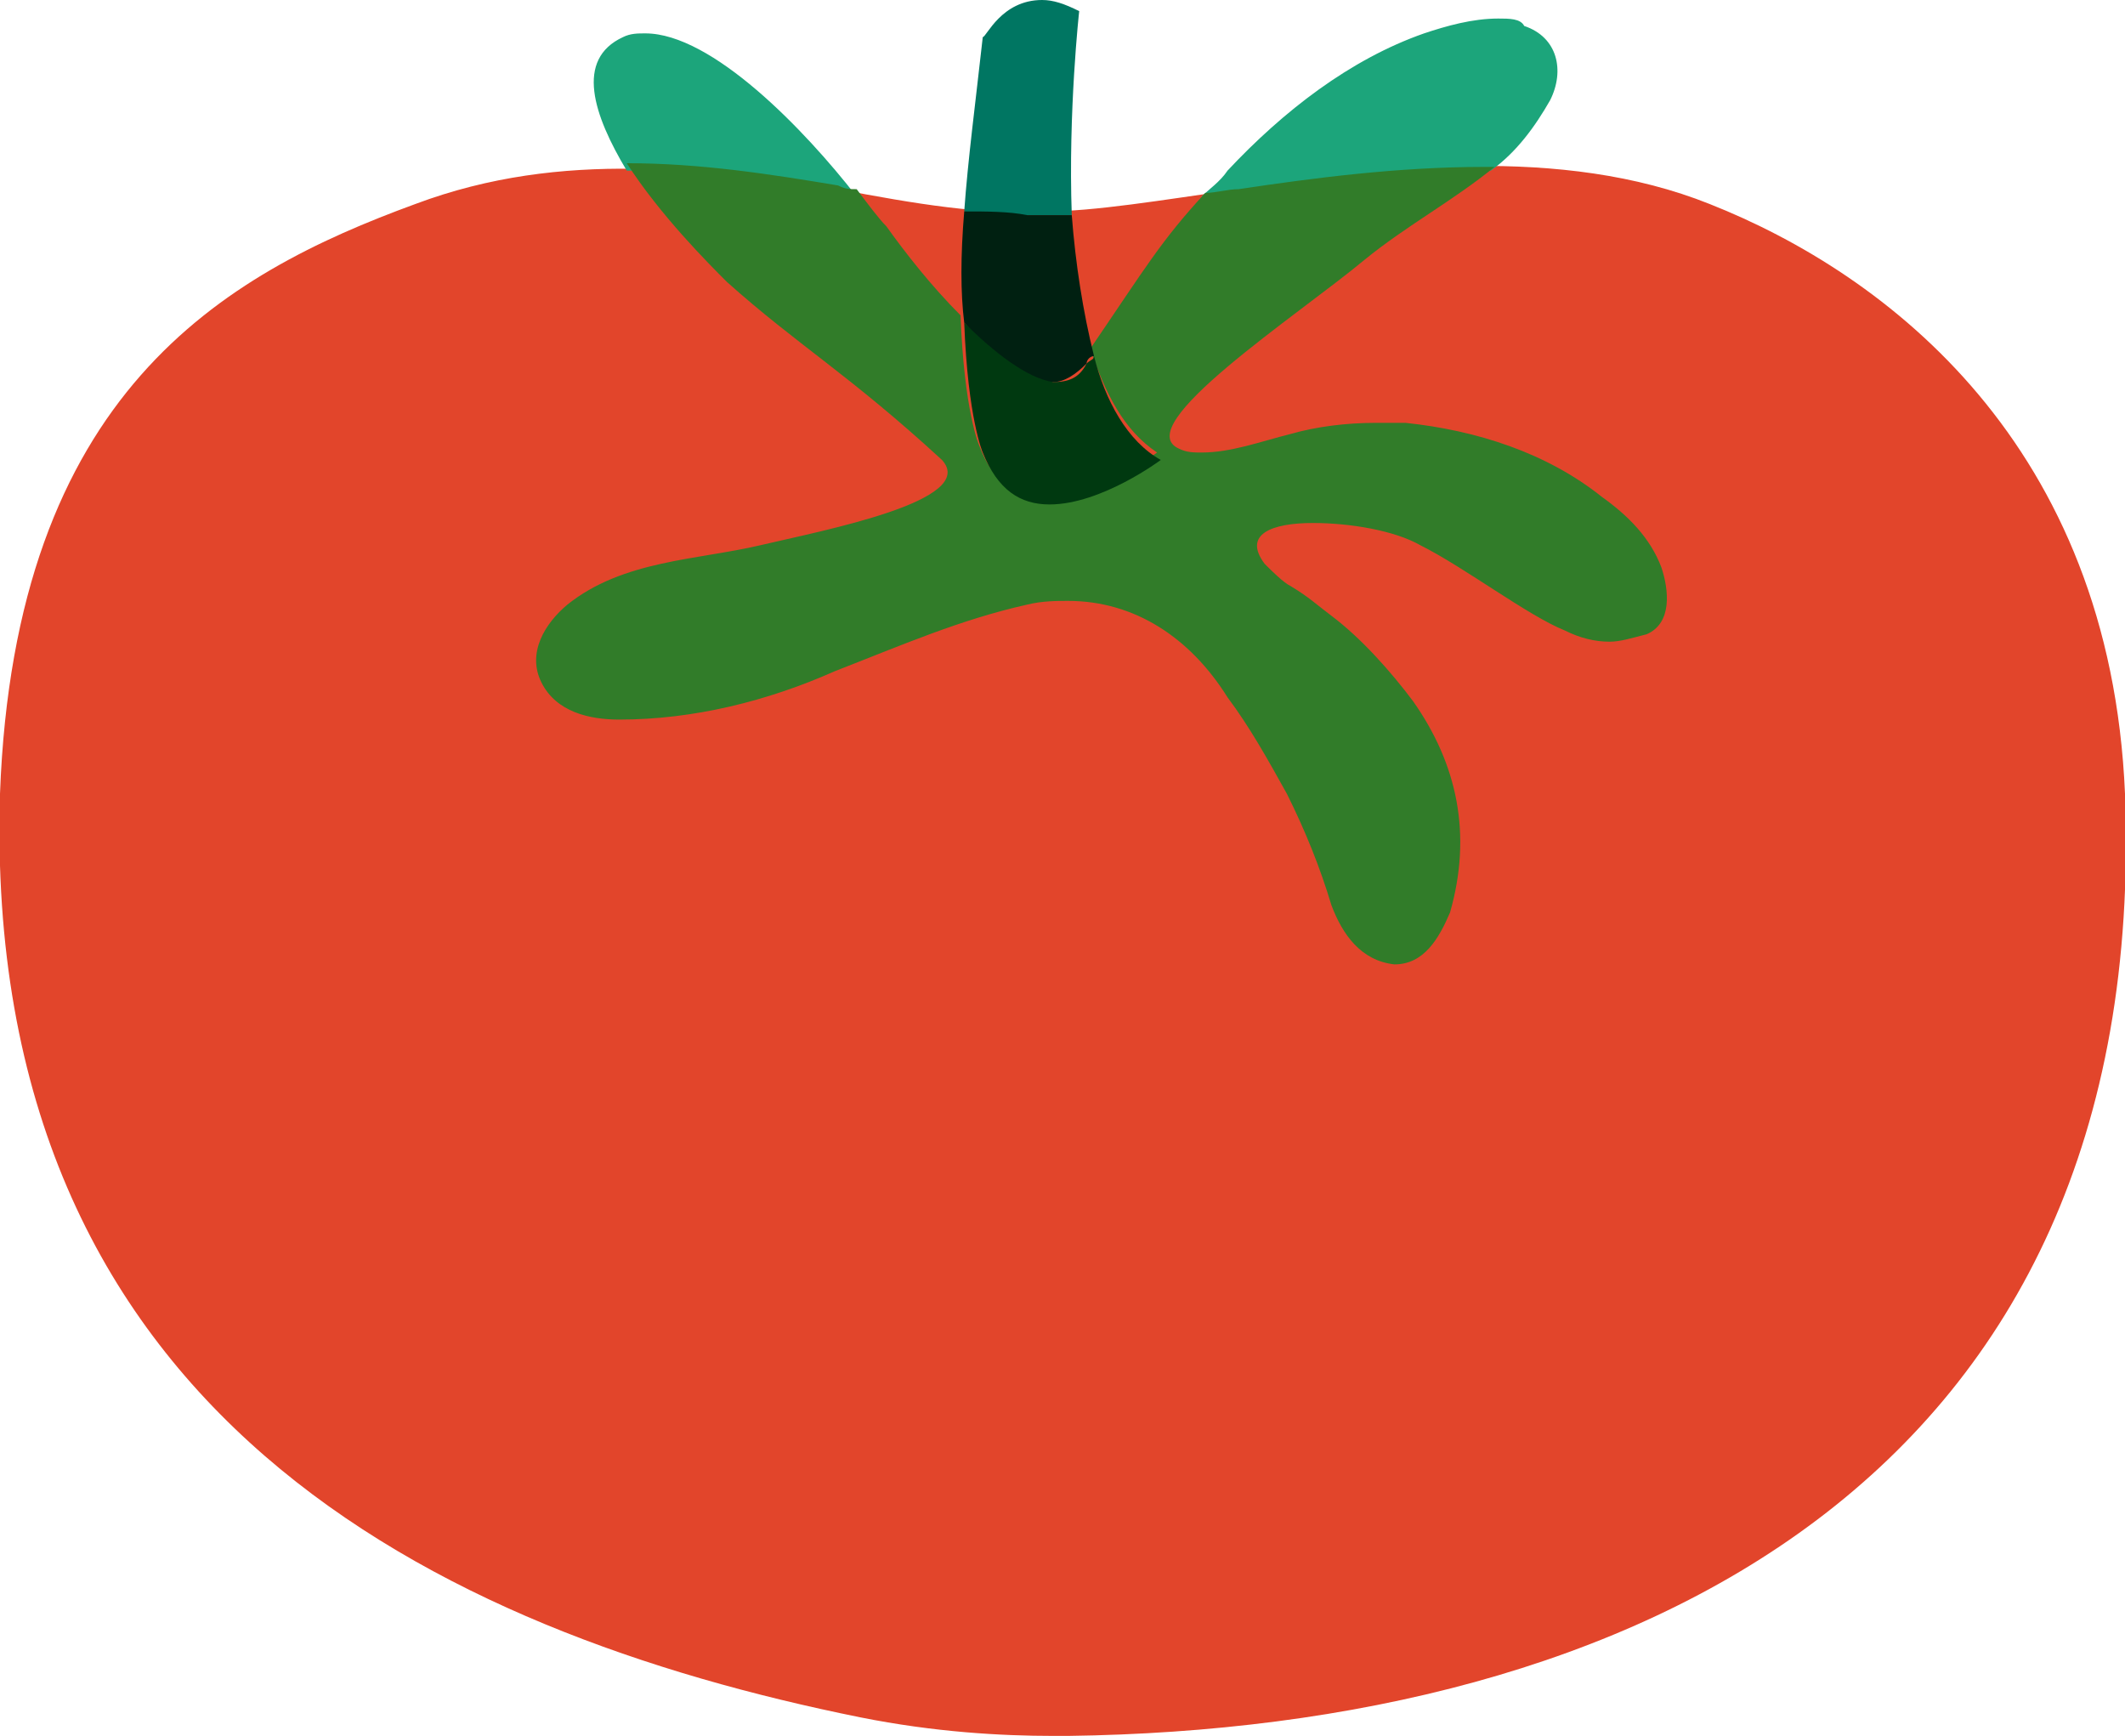 <?xml version="1.0" encoding="utf-8"?>
<!-- Generator: Adobe Illustrator 28.0.0, SVG Export Plug-In . SVG Version: 6.00 Build 0)  -->
<svg version="1.1" id="Layer_1" xmlns="http://www.w3.org/2000/svg" xmlns:xlink="http://www.w3.org/1999/xlink" x="0px" y="0px"
	 width="57.3px" height="46.8px" viewBox="0 0 57.3 46.8" style="enable-background:new 0 0 57.3 46.8;" xml:space="preserve">
<style type="text/css">
	.st0{fill:#E2452B;}
	.st1{fill:#1CA57B;}
	.st2{fill:#317C29;}
	.st3{fill:#007662;}
	.st4{fill:#002011;}
	.st5{fill:#003910;}
</style>
<path class="st0" d="M57.3,21.4C56.9,12,50.9,7.4,46.1,5.5c-4-1.6-8.8-1-12.7-0.4c-2.1,0.3-3.9,0.6-5.2,0.6
	c-1.7,0.1-3.5-0.2-5.6-0.6c-3.5-0.5-7.4-1.1-11.4,0.4C6,7.4,0.4,10.6,0,21.4C-0.5,38.1,11.8,44,23.2,46.3c2,0.4,3.8,0.5,5.2,0.5l0,0
	h0.2h0.2l0,0C44,46.6,58,39.9,57.3,21.4"/>
<path class="st1" d="M17.4,0.9c-0.2,0-0.4,0-0.6,0.1c-1.3,0.6-0.8,2.1,0.1,3.6c2,0,3.9,0.3,5.7,0.6c0.2,0,0.3,0,0.5,0.1
	C21.7,3.5,19.2,0.9,17.4,0.9 M40.4,0.5c-0.7,0-1.4,0.2-2,0.4c-2,0.7-3.8,2.1-5.3,3.7c-0.2,0.3-0.5,0.5-0.7,0.7
	c0.3,0,0.6-0.1,0.9-0.1c2-0.3,4.3-0.6,6.6-0.6c0.1,0,0.2,0,0.3,0c0.7-0.5,1.2-1.2,1.6-1.9c0.4-0.8,0.2-1.7-0.7-2
	C41,0.5,40.7,0.5,40.4,0.5"/>
<path class="st2" d="M40,4.5c-2.3,0-4.6,0.3-6.6,0.6c-0.3,0-0.6,0.1-0.9,0.1c-1.2,1.3-1.6,2-3.1,4.2c0.4,1.2,0.9,2.2,1.8,2.8
	c0,0-1.6,1.2-3,1.2c-0.7,0-1.4-0.3-1.8-1.4c0,0-0.4-0.9-0.5-3.5c-0.8-0.8-1.5-1.7-2-2.4c-0.2-0.2-0.5-0.6-0.8-1
	c-0.2,0-0.3,0-0.5-0.1c-1.8-0.3-3.7-0.6-5.7-0.6c0.9,1.4,2.2,2.7,2.7,3.2c1.9,1.7,3.3,2.5,5.8,4.8c1,1.1-3.2,1.9-4.9,2.3
	c-1.7,0.4-3.7,0.4-5.2,1.6c-0.6,0.5-1.1,1.3-0.7,2.1c0.4,0.8,1.3,1,2.1,1c0,0,0,0,0,0c2,0,4-0.5,5.8-1.3c1.8-0.7,3.4-1.4,5.2-1.8
	c0.4-0.1,0.8-0.1,1.1-0.1c1.8,0,3.3,1,4.3,2.6c0.6,0.8,1.1,1.7,1.6,2.6c0.5,1,0.9,2,1.2,3c0.3,0.8,0.8,1.5,1.7,1.6c0,0,0,0,0,0
	c0.8,0,1.2-0.7,1.5-1.4c0.6-2.1,0.2-4-1-5.7c-0.6-0.8-1.4-1.7-2.2-2.3c-0.4-0.3-0.6-0.5-1.1-0.8c-0.2-0.1-0.5-0.4-0.7-0.6
	c-0.6-0.8,0.2-1.1,1.3-1.1c1,0,2.2,0.2,2.9,0.6c1.2,0.6,2.9,1.9,3.9,2.3c0.4,0.2,0.8,0.3,1.2,0.3c0.3,0,0.6-0.1,1-0.2
	c0.7-0.3,0.6-1.2,0.4-1.8c-0.3-0.8-0.9-1.4-1.6-1.9c-1.5-1.2-3.4-1.8-5.3-2c-0.3,0-0.5,0-0.8,0c-0.8,0-1.6,0.1-2.3,0.3
	c-0.8,0.2-1.6,0.5-2.4,0.5c-0.2,0-0.4,0-0.6-0.1C30.4,11.5,35,8.5,36.8,7c1.1-0.9,2.4-1.6,3.5-2.5C40.2,4.5,40.1,4.5,40,4.5"/>
<path class="st3" d="M28.1,0c-1.1,0-1.5,1-1.6,1c-0.2,1.8-0.4,3.3-0.5,4.7c0.6,0.1,1.2,0.1,1.7,0.1c0.2,0,0.3,0,0.5,0
	c0.1,0,0.1,0,0.2,0c0.2,0,0.3,0,0.5,0c-0.1-2.8,0.2-5.5,0.2-5.5C28.7,0.1,28.4,0,28.1,0"/>
<path class="st4" d="M26,5.7c-0.1,1.2-0.1,2.2,0,3c0.8,0.9,1.7,1.6,2.4,1.6c0.3,0,0.6-0.2,0.9-0.5c0-0.1,0.1-0.2,0.2-0.2
	c-0.3-1.2-0.5-2.5-0.6-3.8c-0.2,0-0.3,0-0.5,0c-0.1,0-0.1,0-0.2,0c-0.2,0-0.3,0-0.5,0C27.2,5.7,26.6,5.7,26,5.7"/>
<path class="st5" d="M26,8.7c0.1,2.6,0.5,3.5,0.5,3.5c0.4,1,1,1.4,1.8,1.4c1.4,0,3-1.2,3-1.2c-0.9-0.5-1.5-1.6-1.8-2.8
	c0,0.1-0.1,0.1-0.2,0.2c-0.2,0.4-0.5,0.5-0.9,0.5C27.7,10.2,26.8,9.5,26,8.7"/>
</svg>
